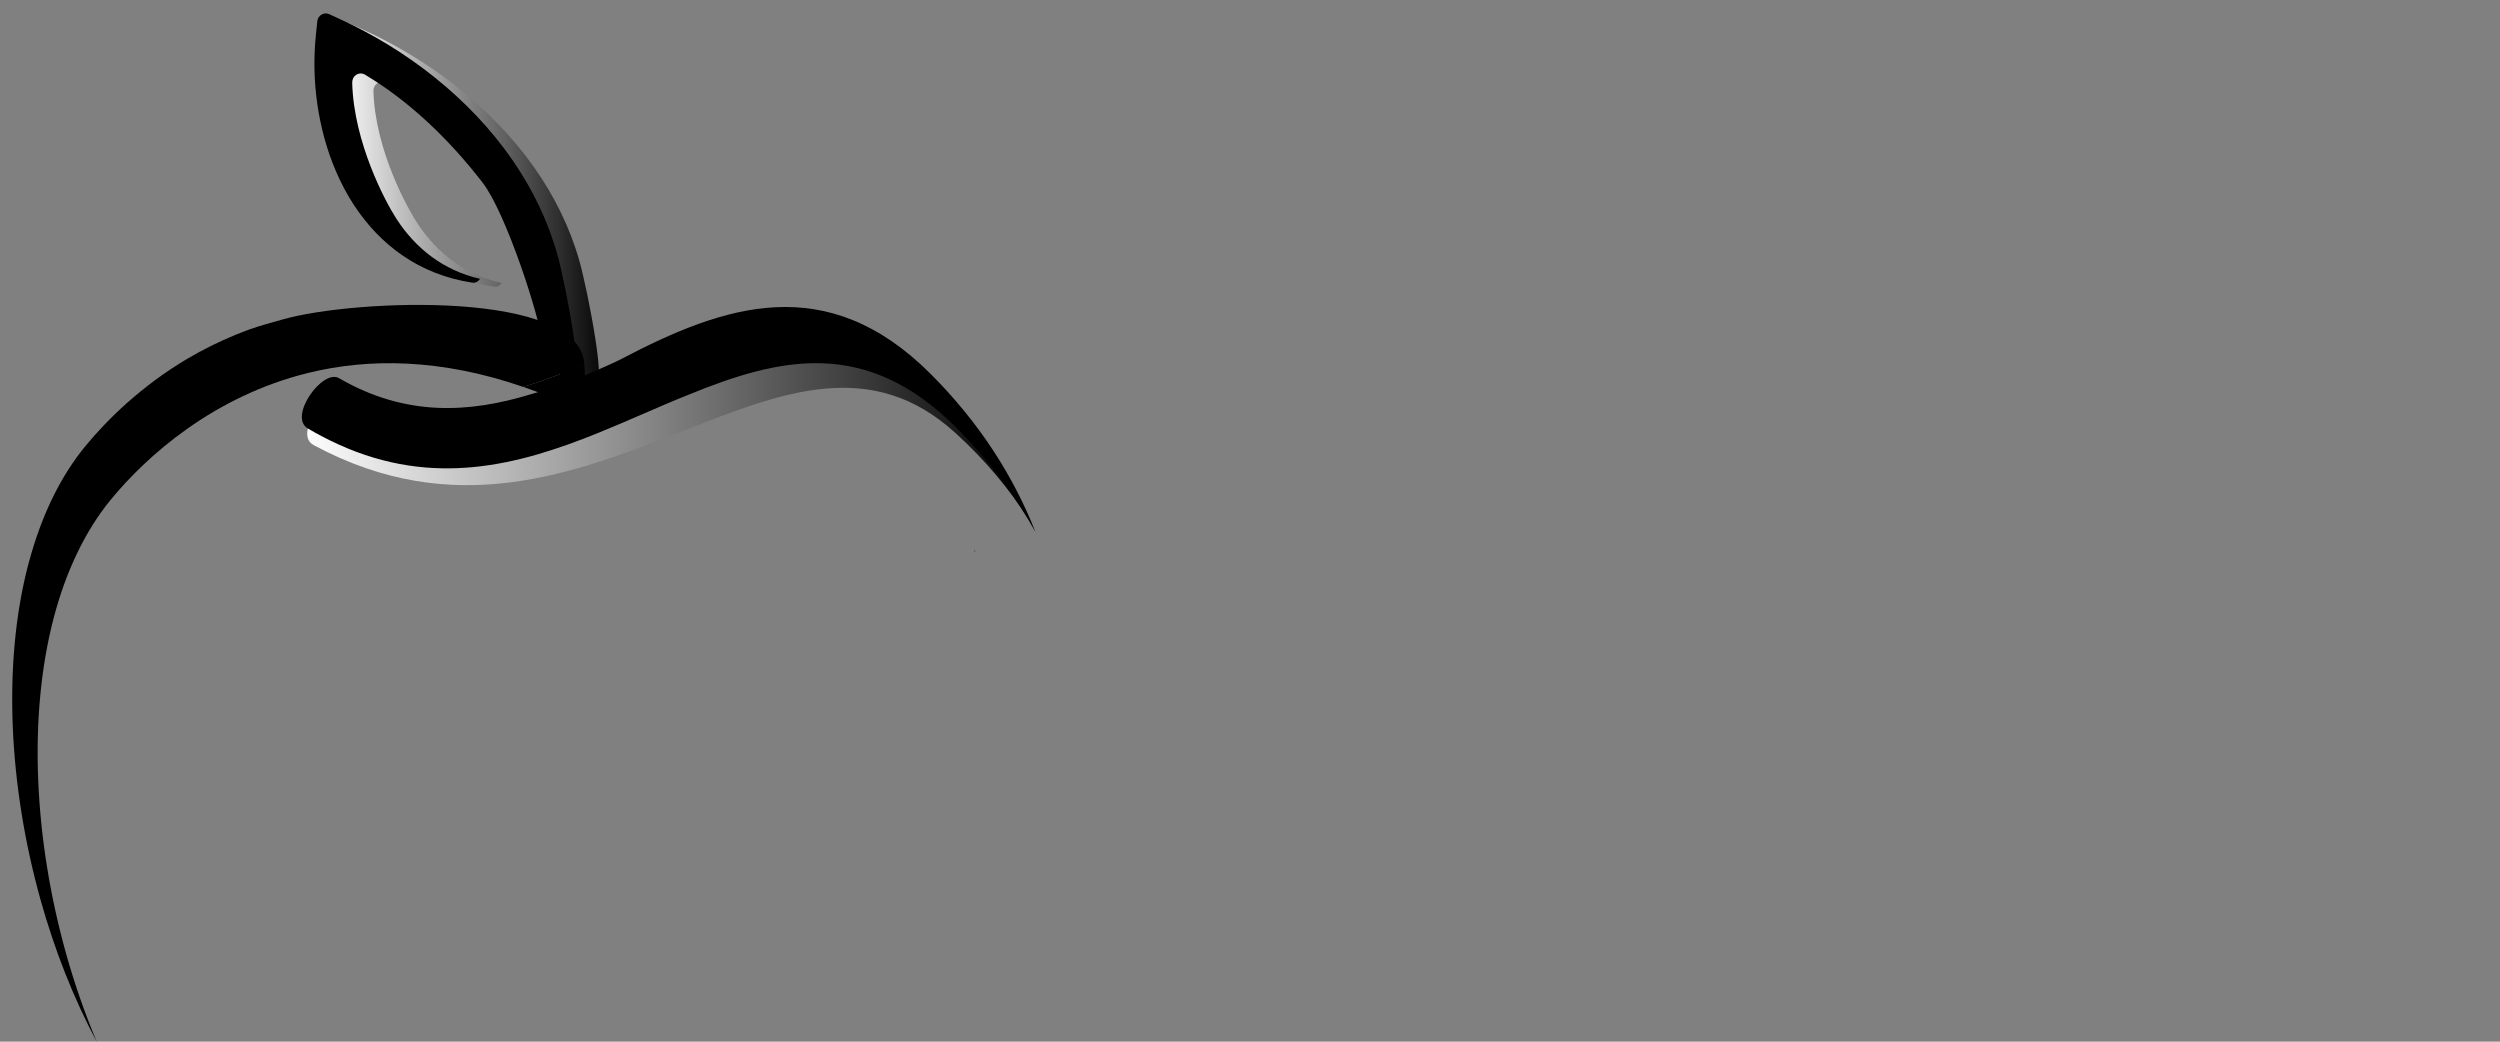 <svg width="340.16" height="141.73" xmlns="http://www.w3.org/2000/svg" xml:space="preserve" enable-background="new 0 0 340.16 141.73" version="1.1">
 <rect width="100%" height="100%" fill="#808080" stroke="none"/>
 <defs>
  <linearGradient y2="0.5" x2="1" y1="0.5" x1="-0" id="SVGID_1_">
   <stop stop-color="#FFFFFF" offset="0"/>
   <stop stop-color="#000000" offset="1"/>
  </linearGradient>
  <linearGradient y2="0.5" x2="1" y1="0.5" x1="0" id="SVGID_2_">
   <stop stop-color="#FFFFFF" offset="0"/>
   <stop stop-color="#000000" offset="1"/>
  </linearGradient>
 </defs>
 <g>
  <title>Layer 1</title>
  <g id="svg_1">
   <path id="svg_2" d="m80.675,51.456c2.235,3.217 -0.708,-11.978 -1.837,-15.943c-1.318,-4.633 -3.445,-8.88 -6.132,-12.697c-5.993,-8.519 -14.768,-14.913 -23.316,-18.778l-1.718,-0.776c-0.351,-0.159 -0.722,-0.141 -1.054,0.051c-0.332,0.19 -0.535,0.502 -0.574,0.884l-0.193,1.873c-0.611,5.915 0.273,12.438 2.793,18.123c0.688,1.551 1.49,3.043 2.426,4.438c3.56,5.313 8.891,9.292 16.152,10.383c0.436,0.064 0.783,-0.147 1.049,-0.505c-5.02,-1.132 -8.77,-4.085 -11.345,-7.927c-1.621,-2.42 -5.884,-10.297 -6.114,-18.174c-0.013,-0.442 0.164,-0.838 0.537,-1.073c0.375,-0.235 0.818,-0.241 1.2,-0.019c6.024,3.521 11.473,8.625 16.033,14.4c3.212,4.068 7.769,17.81 8.173,21.296c0.048,0.41 -0.108,0.785 -0.432,1.041c-0.325,0.256 -0.727,0.32 -1.114,0.179c-6.349,-2.318 -12.178,-2.727 -17.336,-2.018c-1.379,0.191 22.802,5.242 22.802,5.242z" fill="url(#SVGID_1_)"/>
   <path id="svg_3" d="m77.702,51.156c2.229,3.285 -0.68,-12.251 -1.8,-16.306c-1.308,-4.736 -3.425,-9.075 -6.103,-12.974c-5.975,-8.699 -14.736,-15.22 -23.278,-19.153l-1.716,-0.79c-0.351,-0.162 -0.722,-0.143 -1.055,0.054c-0.332,0.196 -0.536,0.516 -0.576,0.906l-0.196,1.917c-0.626,6.053 0.244,12.724 2.75,18.532c0.685,1.586 1.483,3.11 2.416,4.535c3.548,5.427 8.871,9.484 16.132,10.583c0.436,0.065 0.784,-0.152 1.05,-0.52c-5.018,-1.146 -8.762,-4.157 -11.328,-8.081c-1.616,-2.472 -5.861,-10.52 -6.073,-18.576c-0.011,-0.453 0.167,-0.857 0.54,-1.1c0.376,-0.241 0.819,-0.249 1.201,-0.022c6.018,3.589 11.454,8.796 16.003,14.693c3.202,4.154 7.728,18.2 8.124,21.766c0.047,0.42 -0.11,0.804 -0.435,1.066c-0.325,0.262 -0.728,0.329 -1.114,0.186c-6.345,-2.357 -12.175,-2.762 -17.336,-2.023c-1.381,0.196 22.794,5.307 22.794,5.307z"/>
   <path id="svg_5" d="m92.686,52.708c-1.963,0.779 -3.95,1.64 -5.963,2.513c-2.106,0.914 -4.236,1.837 -6.396,2.71c2.256,-0.89 4.479,-1.854 6.674,-2.805c1.912,-0.831 3.806,-1.65 5.685,-2.418z"/>
   <path id="svg_6" d="m25.47,48.824c2.078,-1.2 4.294,-2.318 6.658,-3.301c-2.382,0.964 -4.606,2.081 -6.658,3.301z"/>
   <path id="svg_7" d="m32.196,45.497c0.559,-0.23 1.133,-0.443 1.706,-0.658c-0.58,0.206 -1.143,0.432 -1.706,0.658z"/>
   <path id="svg_8" d="m132.712,75.074c-0.062,-0.111 -0.119,-0.223 -0.182,-0.334c0.042,0.111 0.078,0.223 0.12,0.334l0.062,0z"/>
   <path id="svg_9" d="m74.025,53.687l3.147,1.242c0.603,0.237 1.233,0.16 1.759,-0.218c0.526,-0.379 0.802,-0.951 0.768,-1.598l-0.174,-3.382c-0.003,-0.055 -0.009,-0.107 -0.012,-0.162c-2.725,1.142 -5.494,2.221 -8.312,3.079c0.933,0.323 1.871,0.663 2.824,1.039z"/>
   <path id="svg_10" d="m32.128,45.523c0.023,-0.009 0.047,-0.017 0.068,-0.026c-0.021,0.009 -0.045,0.017 -0.068,0.026z"/>
   <path id="svg_11" d="m38.529,43.447c-1.585,0.449 -3.143,0.859 -4.627,1.392c-0.573,0.215 -1.147,0.428 -1.706,0.658c-0.021,0.01 -0.045,0.018 -0.068,0.026c-2.364,0.982 -4.58,2.101 -6.658,3.301c-6.168,3.663 -10.834,8.197 -13.877,11.908c-3.244,3.955 -5.632,8.853 -7.258,14.342c-0.172,0.584 -0.344,1.168 -0.5,1.766c-3.535,13.566 -2.602,30.224 1.671,45.549c1.92,6.885 4.512,13.463 7.658,19.342c-1.624,-3.854 -3.036,-7.898 -4.196,-12.061c-4.273,-15.324 -5.206,-31.984 -1.672,-45.551c0.84,-3.223 1.938,-6.256 3.295,-9.045c1.258,-2.584 2.737,-4.958 4.463,-7.063c4.915,-5.992 14.052,-14.139 26.937,-17.284c8.188,-2.001 17.954,-1.967 29.211,1.922c2.818,-0.858 5.588,-1.938 8.312,-3.079c-0.546,-10.125 -31.172,-8.9 -40.985,-6.123z"/>
   <path id="svg_12" d="m42.69,60.572c19.132,10.289 35.417,3.891 50.585,-2.072c13.15,-5.168 25.31,-9.947 36.681,0.371c4.104,3.722 7.42,7.703 10.047,11.87c-2.907,-6.839 -7.43,-13.312 -13.867,-19.15c-9.448,-8.575 -19.443,-6.721 -30.1,-2.883c-2.072,0.769 -4.163,1.588 -6.272,2.418c-2.423,0.951 -4.876,1.915 -7.365,2.805c-11.904,4.358 -24.62,7.426 -38.921,1.538c-1.55,1.751 -2.456,4.206 -0.788,5.103z" fill="url(#SVGID_2_)"/>
   <path id="svg_13" d="m126.669,50.917c-14.178,-14.195 -28.108,-9.423 -42.13,-2.072c-1.612,0.846 -6.422,2.834 -4.837,2.214c0,0 -4.024,1.648 -7.501,2.59c-8.247,2.512 -16.914,3.125 -26.08,-2.198c-2.234,-1.298 -6.932,5.245 -4.243,6.841c1.409,0.836 2.799,1.552 4.175,2.177c12.962,5.888 24.484,2.82 35.273,-1.538c2.16,-0.873 4.29,-1.796 6.396,-2.71c2.013,-0.873 4,-1.733 5.963,-2.513c12.389,-5.067 24.134,-7.836 36.444,4.489c4.442,4.447 7.99,9.216 10.768,14.204c-3.02,-7.657 -7.667,-14.914 -14.228,-21.484z"/>
  </g>
 </g>
</svg>